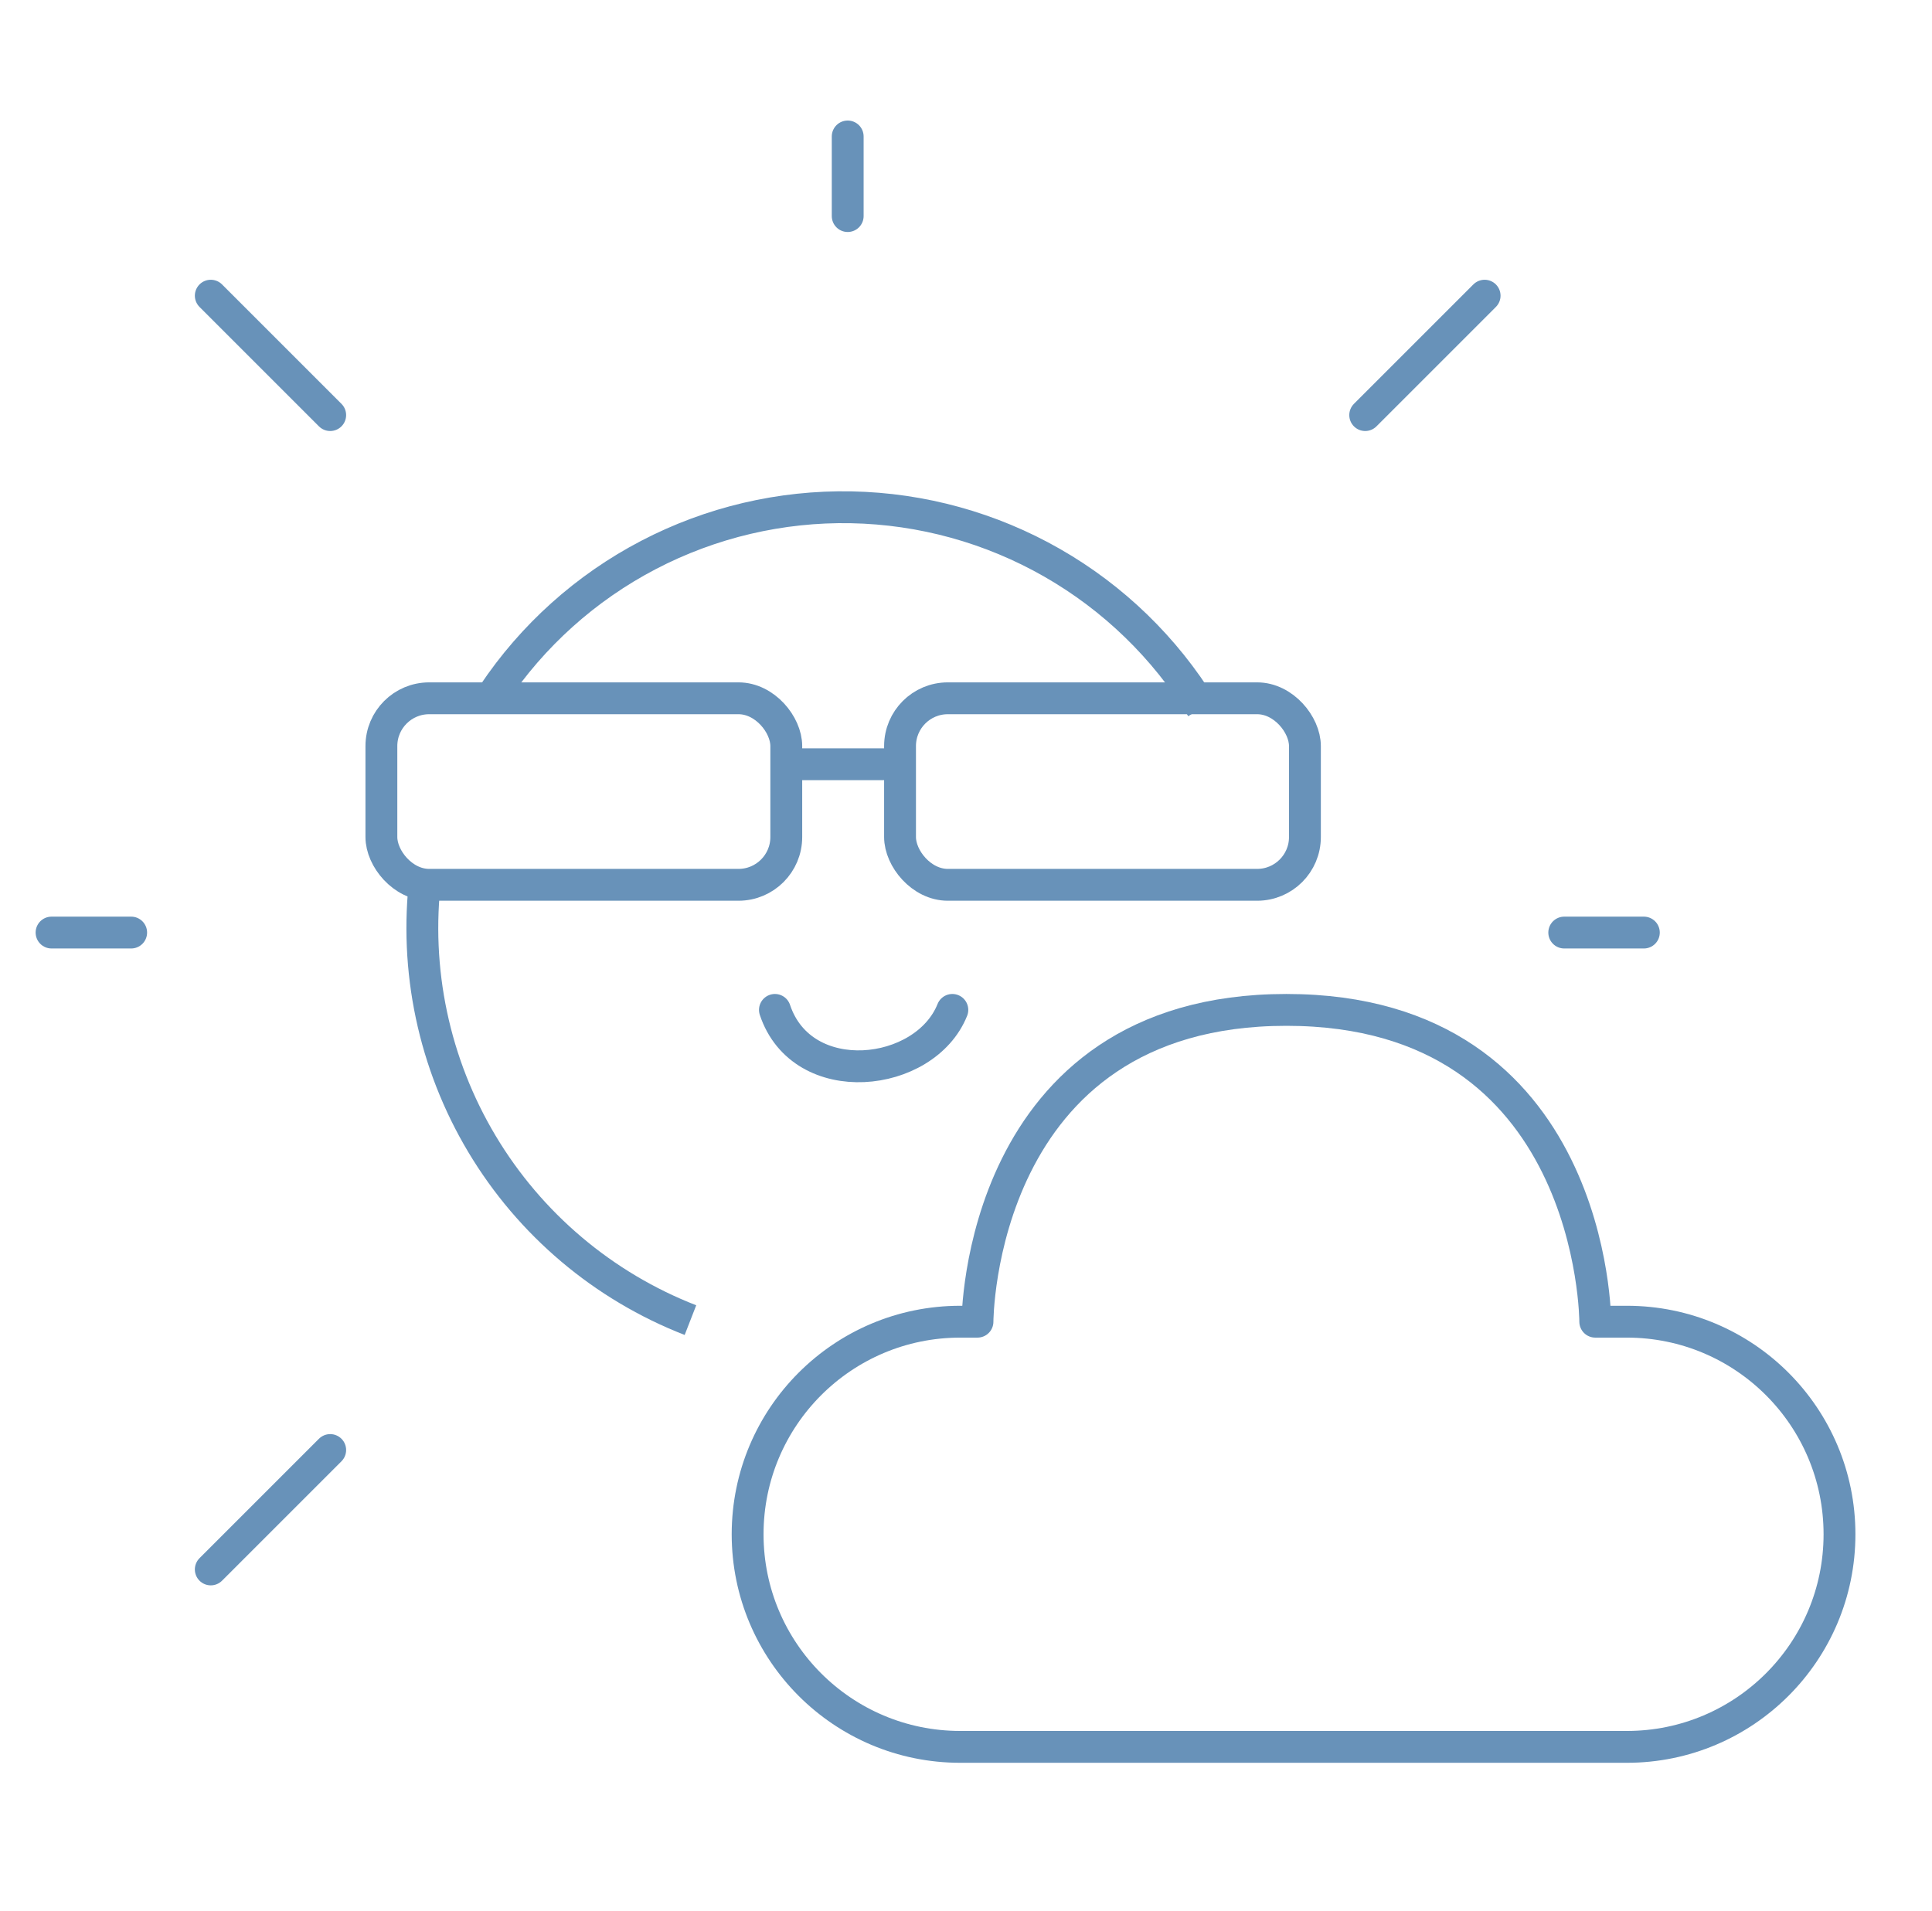 <svg width="91" height="90" viewBox="0 0 91 90" fill="none" xmlns="http://www.w3.org/2000/svg">
<path d="M39.928 10.178V6.428M73.678 43.928H77.428M2.428 43.928H6.178M64.303 19.553L69.928 13.928M9.928 73.928L15.553 68.303M9.928 13.928L15.553 19.553" stroke="#6892B9" stroke-width="1.5" stroke-linecap="round"/>
<path d="M35.214 72.272C35.214 66.741 39.697 62.258 45.228 62.258H46.041C46.041 62.258 46.041 47.571 60.59 47.571C75.139 47.571 75.139 62.258 75.139 62.258H76.629C82.159 62.258 86.643 66.741 86.643 72.272V72.272C86.643 77.802 82.159 82.286 76.629 82.286H45.228C39.697 82.286 35.214 77.802 35.214 72.272V72.272Z" stroke="#6892B9" stroke-width="1.5" stroke-linejoin="round"/>
<path d="M41.643 36H37.786" stroke="#6892B9" stroke-width="1.5" stroke-linecap="round"/>
<path d="M36.5 47.571C37.786 51.428 43.571 50.786 44.857 47.571" stroke="#6892B9" stroke-width="1.5" stroke-linecap="round"/>
<path d="M32.521 62.184C28.416 60.586 24.96 57.665 22.7 53.883C20.44 50.101 19.504 45.674 20.04 41.301" stroke="#6892B9" stroke-width="1.5"/>
<path d="M23.236 32.698C25.083 29.935 27.596 27.681 30.542 26.143C33.489 24.605 36.775 23.832 40.098 23.896C43.421 23.961 46.675 24.86 49.559 26.511C52.444 28.162 54.868 30.512 56.606 33.344" stroke="#6892B9" stroke-width="1.5"/>
<rect x="17.964" y="32.893" width="19.071" height="8.786" rx="2.25" stroke="#6892B9" stroke-width="1.5"/>
<rect x="42.393" y="32.893" width="19.071" height="8.786" rx="2.25" stroke="#6892B9" stroke-width="1.5"/>
</svg>
